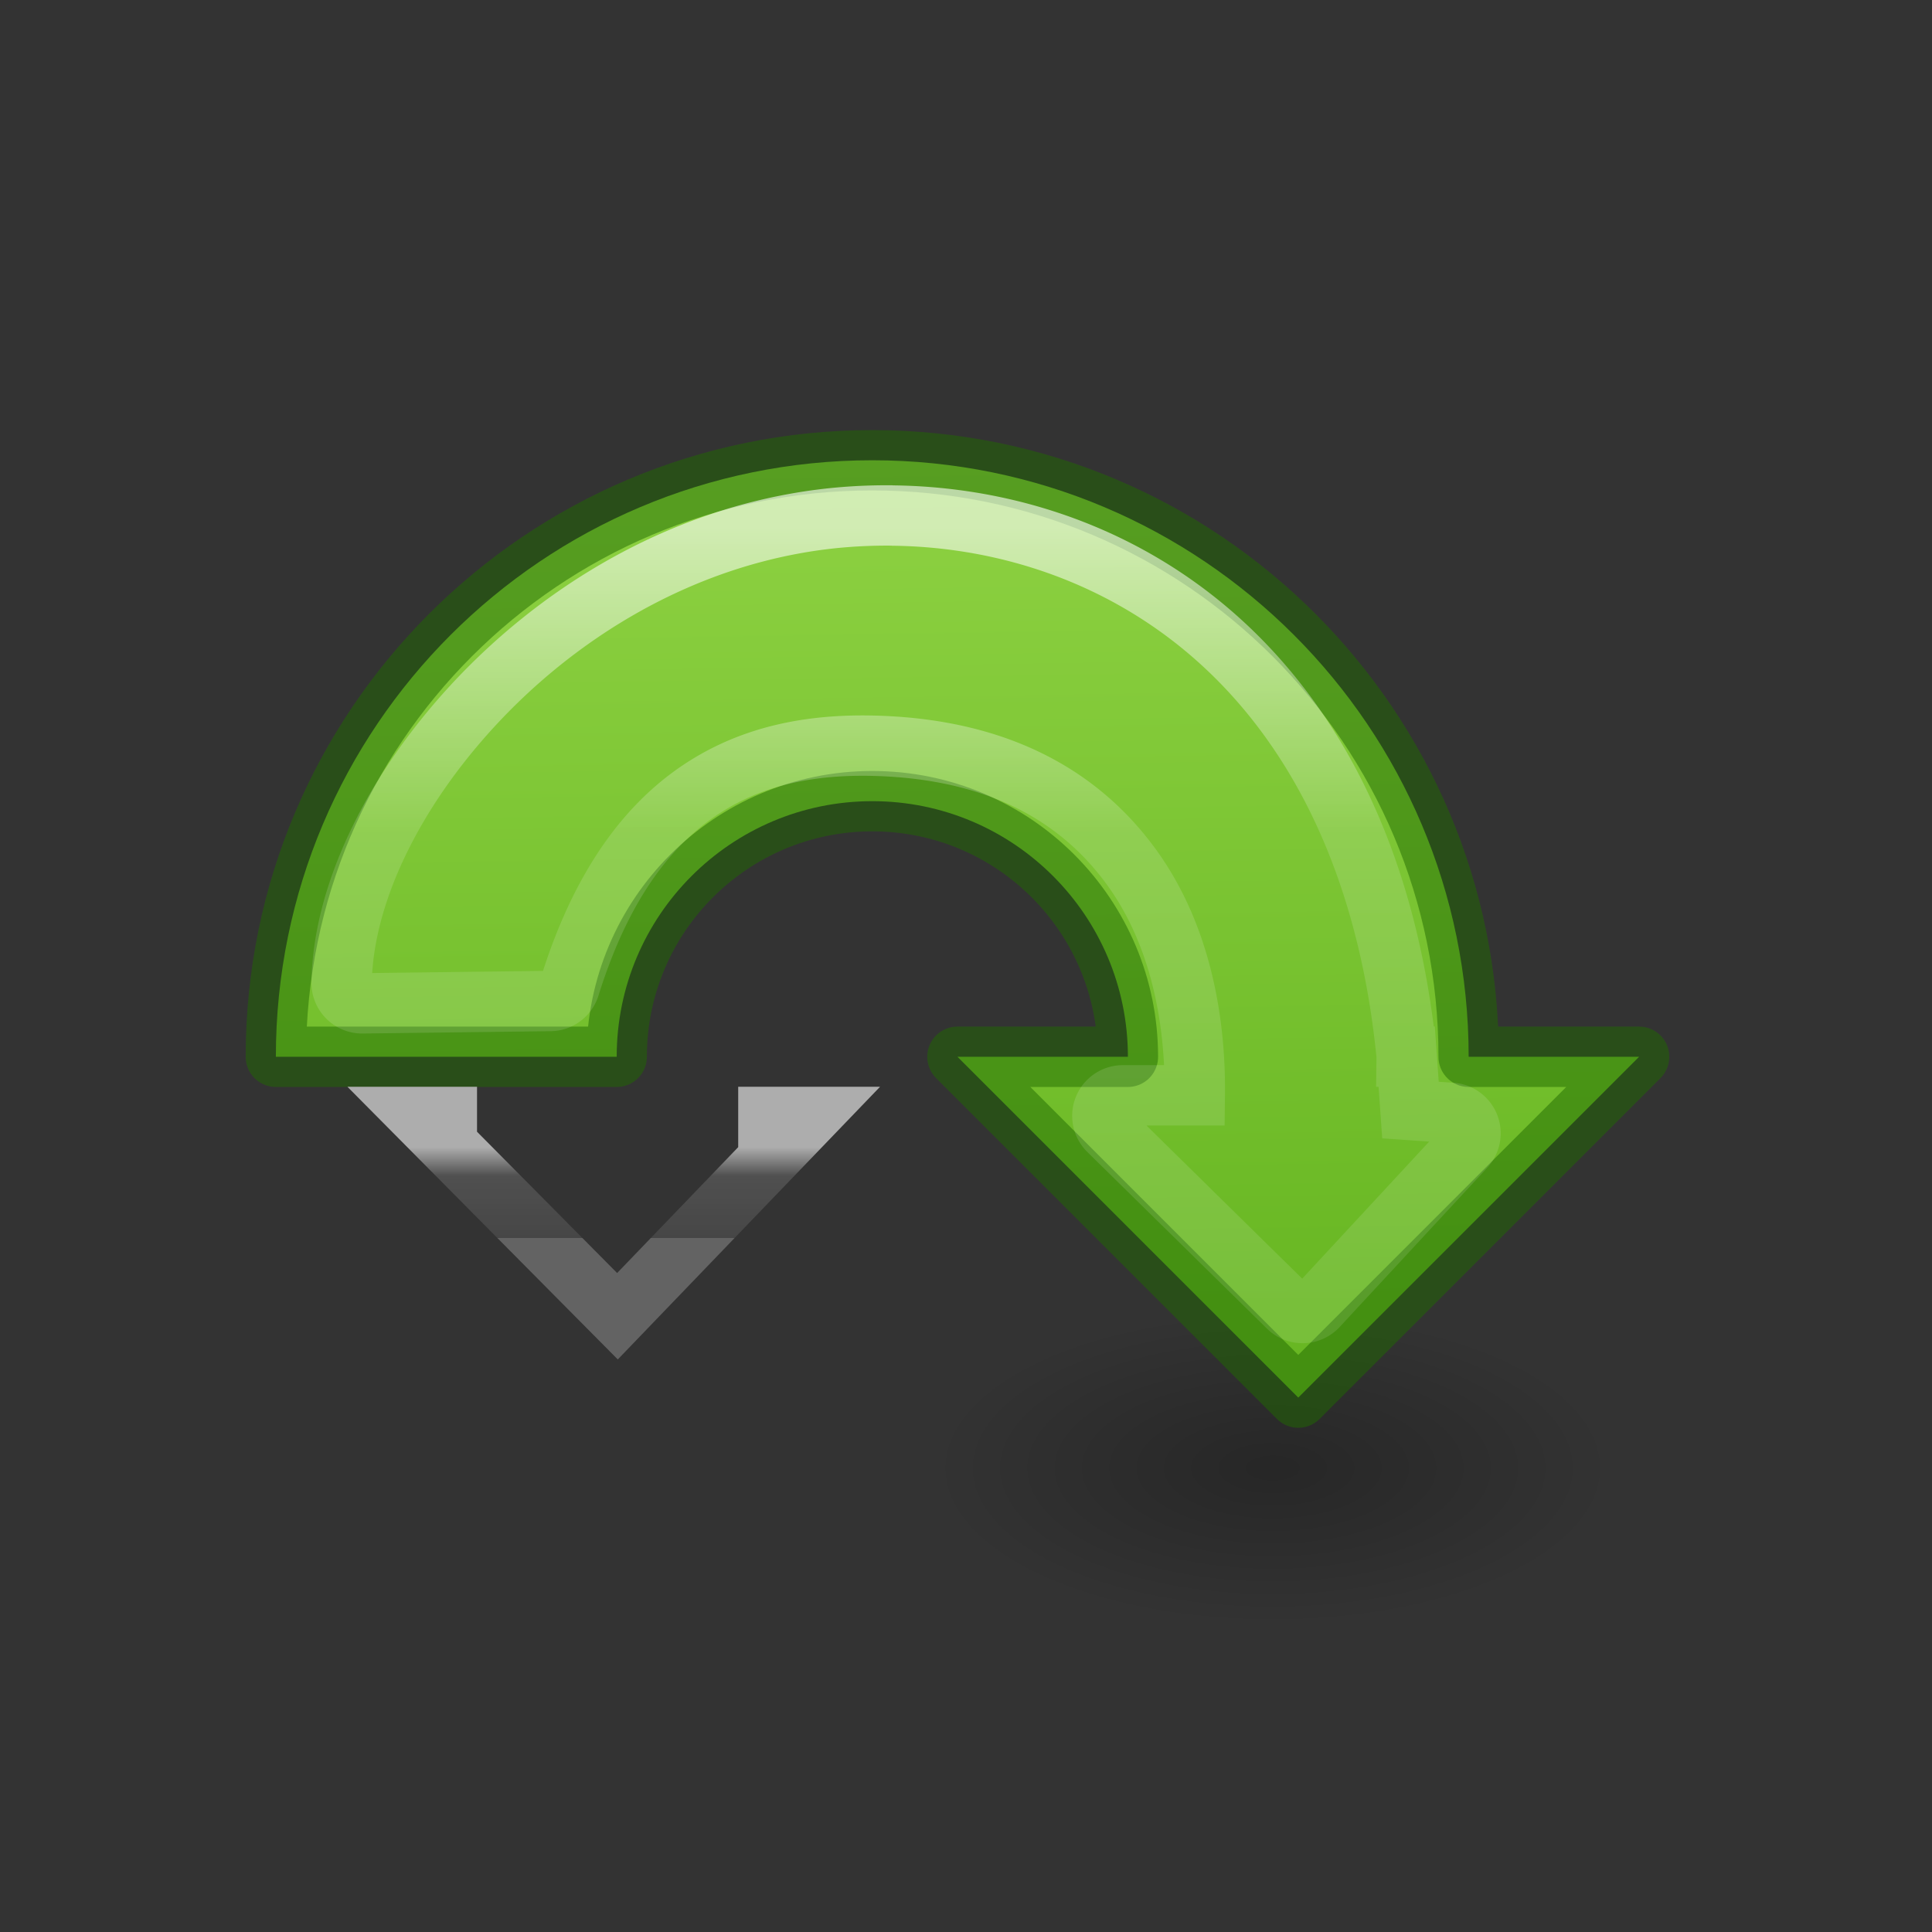 <svg height="32" viewBox="0 0 32 32" width="32" xmlns="http://www.w3.org/2000/svg" xmlns:xlink="http://www.w3.org/1999/xlink"><rect x="0" y="0" width="32" height="32" fill="#333333" stroke="none"/><linearGradient id="a" gradientUnits="userSpaceOnUse" x1="11.648" x2="11.865" y1="10.578" y2="24.673"><stop offset="0" stop-color="#9bdb4d"/><stop offset="1" stop-color="#68b723"/></linearGradient><linearGradient id="b" gradientTransform="matrix(-1 0 0 1 31.727 0)" gradientUnits="userSpaceOnUse" x1="21.5" x2="21.5" xlink:href="#d" y1="19" y2="20.5"/><linearGradient id="c" gradientTransform="matrix(.243 0 0 .351 -54.074 -7.789)" gradientUnits="userSpaceOnUse" x1="253.322" x2="253.322" xlink:href="#d" y1="64.73" y2="98.78"/><linearGradient id="d" gradientTransform="matrix(.243 0 0 .351 -54.074 -7.789)" gradientUnits="userSpaceOnUse" x1="253.322" x2="253.322" y1="64.73" y2="98.78"><stop offset="0" stop-color="#fff"/><stop offset=".319" stop-color="#fff" stop-opacity=".235"/><stop offset="1" stop-color="#fff" stop-opacity=".157"/><stop offset="1" stop-color="#fff" stop-opacity=".392"/></linearGradient><radialGradient id="e" cx="2.25" cy="16" gradientTransform="matrix(.251 0 0 .116 15.288 24.769)" gradientUnits="userSpaceOnUse" r="16.875"><stop offset="0"/><stop offset="1" stop-opacity="0"/></radialGradient><g transform="matrix(1.333 0 0 1.333 -.051 -11.176)"><ellipse cx="15.853" cy="26.63" display="block" fill="url(#e)" fill-rule="evenodd" opacity=".245" rx="4.234" ry="1.963"/><g stroke-width=".75"><path d="m10.878 14.103c-4.093 0-7.412 3.318-7.412 7.412h4.235c0-1.754 1.422-3.176 3.176-3.176 1.754 0 3.176 1.422 3.176 3.176h-2.118l4.235 4.235 4.235-4.235h-2.118c0-4.093-3.318-7.412-7.412-7.412z" fill="url(#a)" stroke="#206b00" stroke-linejoin="round" stroke-opacity=".502"/><path d="m11.125 14.789c-.403-.004-.8.028-1.184.096-1.637.289-3.034 1.188-4.031 2.27-.997 1.082-1.607 2.345-1.627 3.436a.255.255 0 0 0 .26.26l2.334-.029a.255.255 0 0 0 .24-.18c.429-1.374 1.067-2.115 1.748-2.523.682-.409 1.426-.489 2.086-.467 1.548.052 2.538.661 3.156 1.52.572.794.789 1.82.777 2.822h-.891a.255.255 0 0 0 -.18.438l2.23 2.193a.255.255 0 0 0 .367-.008l1.832-1.977a.255.255 0 0 0 -.17-.428l-.508-.035-.047-.664a.255.255 0 0 0 0-.008c-.268-2.725-1.389-4.533-2.838-5.574-1.087-.781-2.348-1.129-3.557-1.141z" fill="none" opacity=".6" stroke="url(#c)"/></g></g><path d="m12.227 18.5h1.175l-3.175 3.301-3.273-3.301h.947" fill="none" opacity=".6" stroke="url(#b)"/></svg>